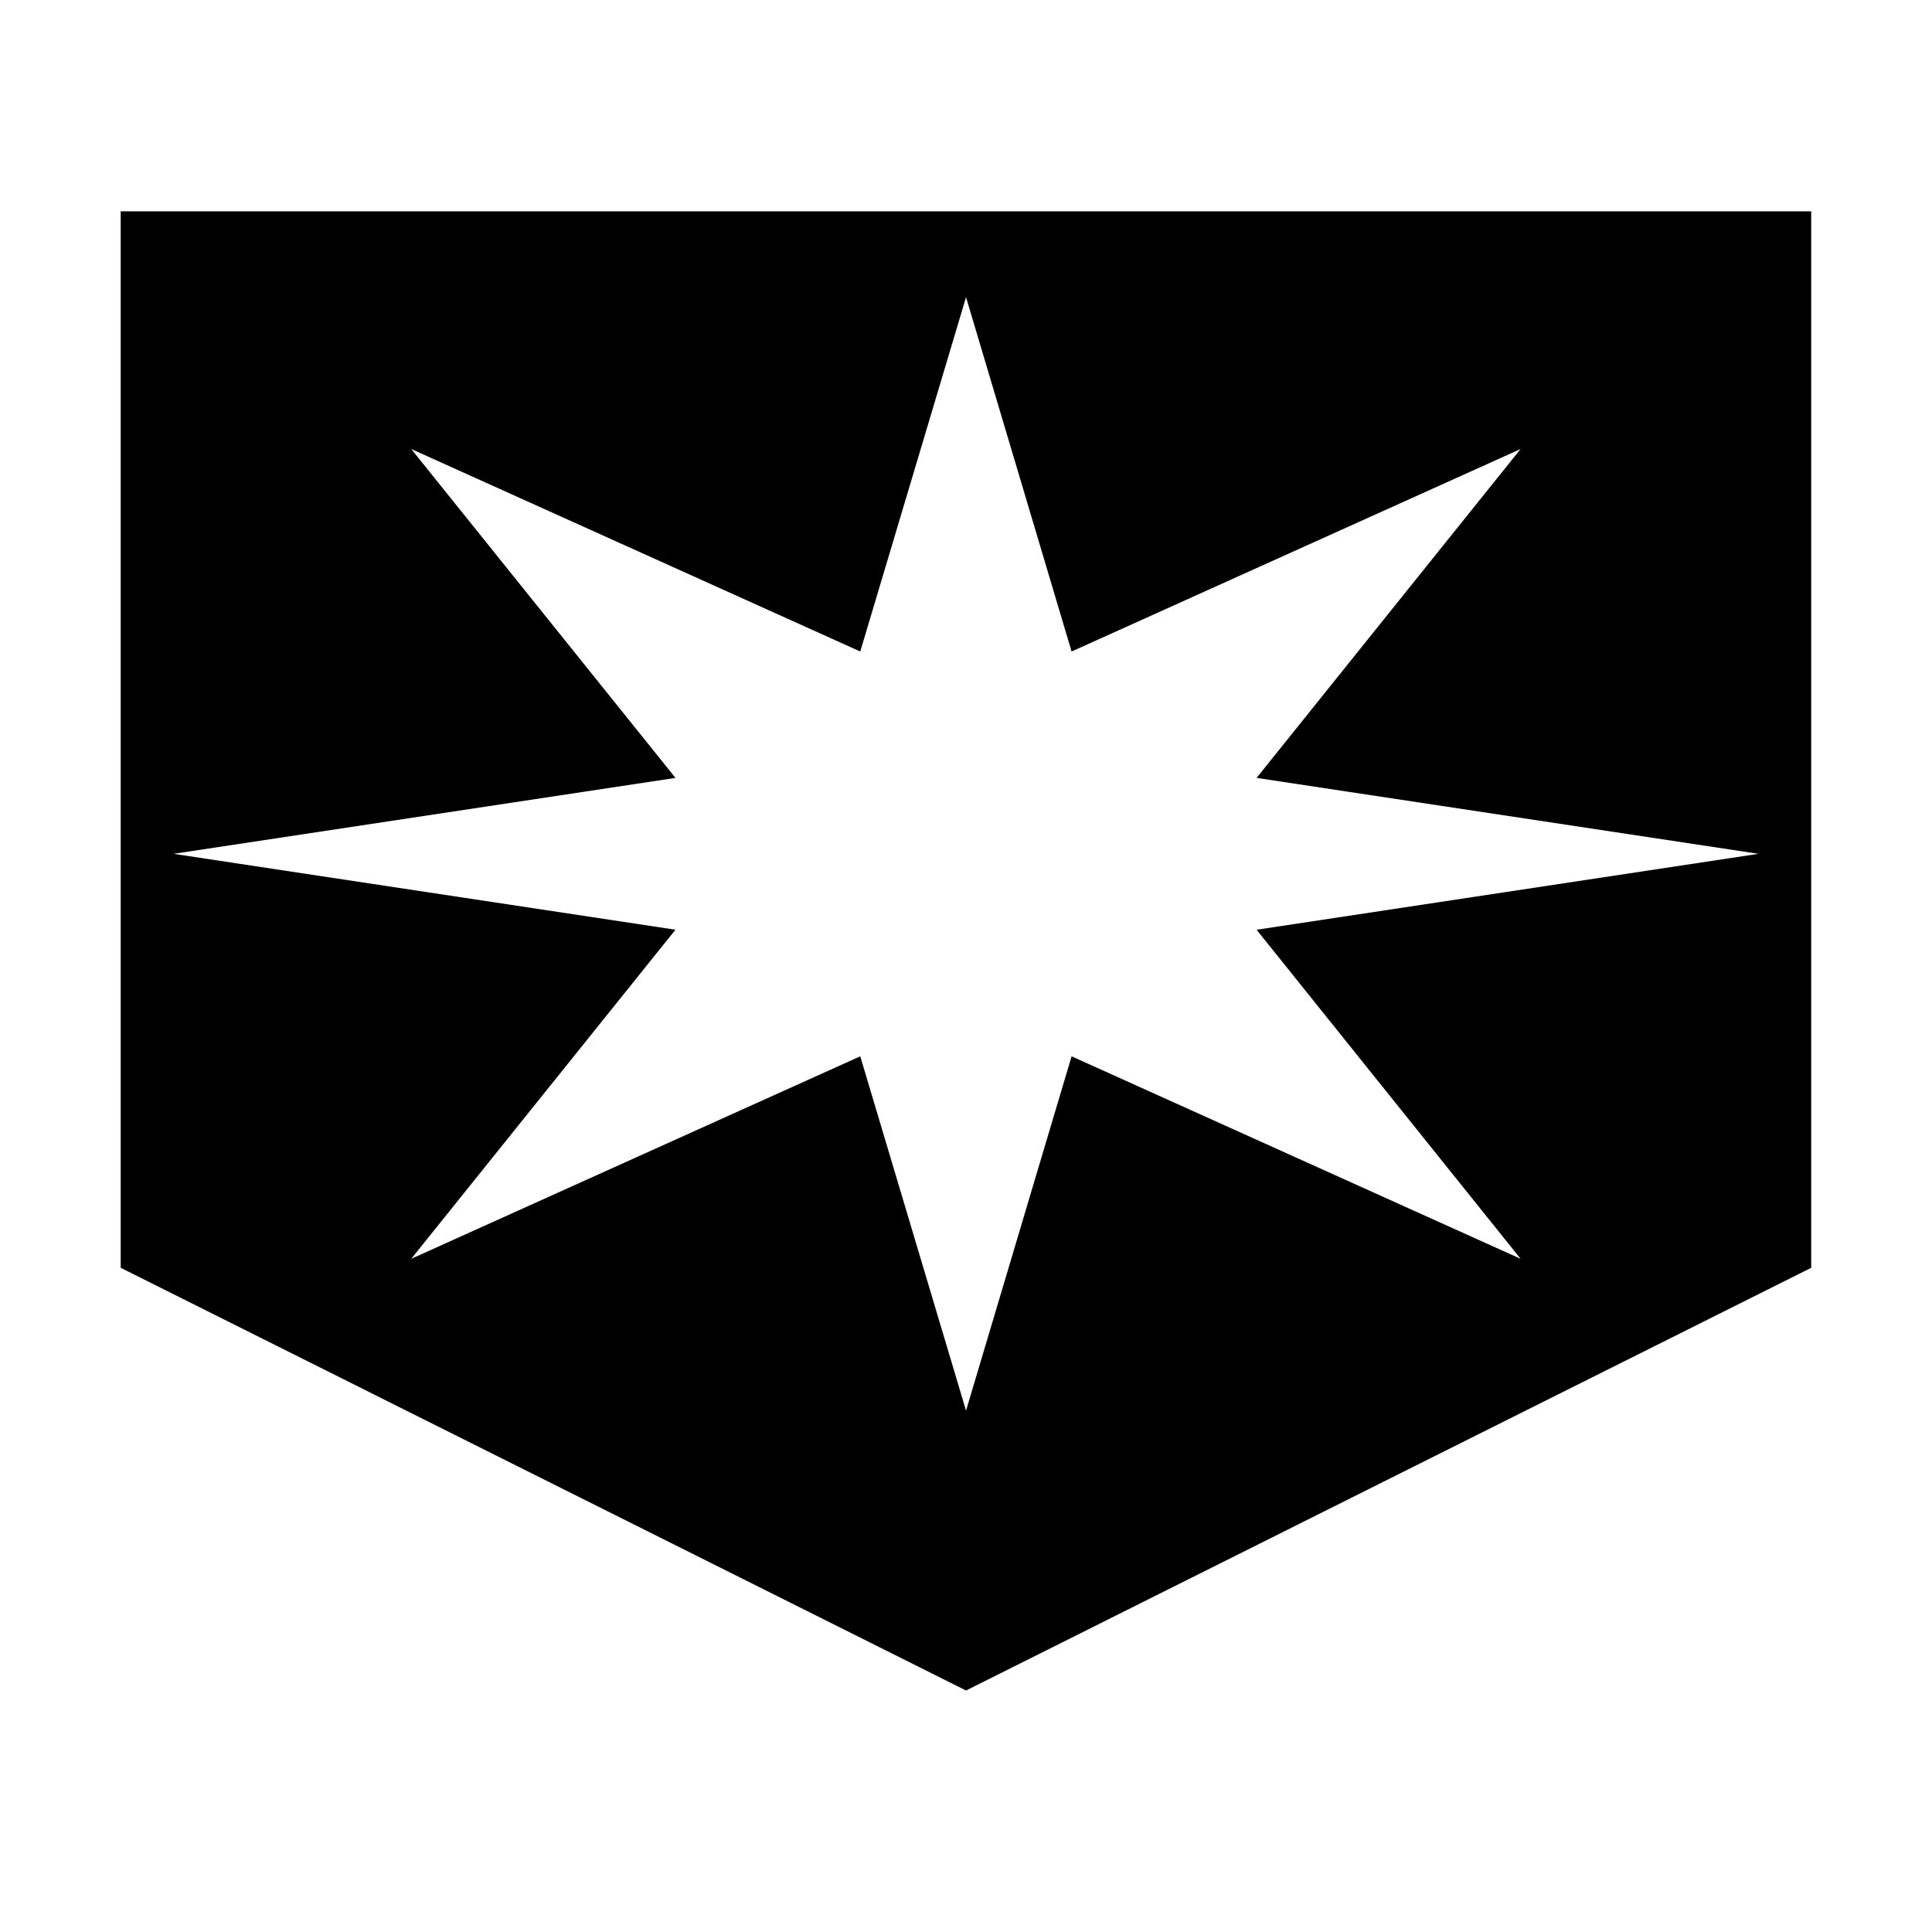 <?xml version="1.0" encoding="UTF-8" standalone="no"?>
<svg
   width="0.213in"
   height="0.213in"
   viewBox="0 0 64 64"
   version="1.1"
   id="svg1"
   xml:space="preserve"
   xmlns="http://www.w3.org/2000/svg"
   xmlns:svg="http://www.w3.org/2000/svg"><defs
     id="defs1" /><path
     id="path1"
     style="display:inline;fill:#000000;fill-opacity:1;stroke:none"
     d="M 3.998,7.001 V 41.998 L 32.001,56 59.998,41.998 V 7.001 Z m 28.003,2.844 3.497,11.737 14.874,-6.708 -8.746,10.895 16.626,2.515 -16.626,2.515 8.746,10.901 -14.874,-6.708 -3.497,11.737 L 28.497,34.992 13.623,41.699 22.376,30.798 5.75,28.284 22.376,25.769 13.623,14.874 28.497,21.582 Z" /></svg>
